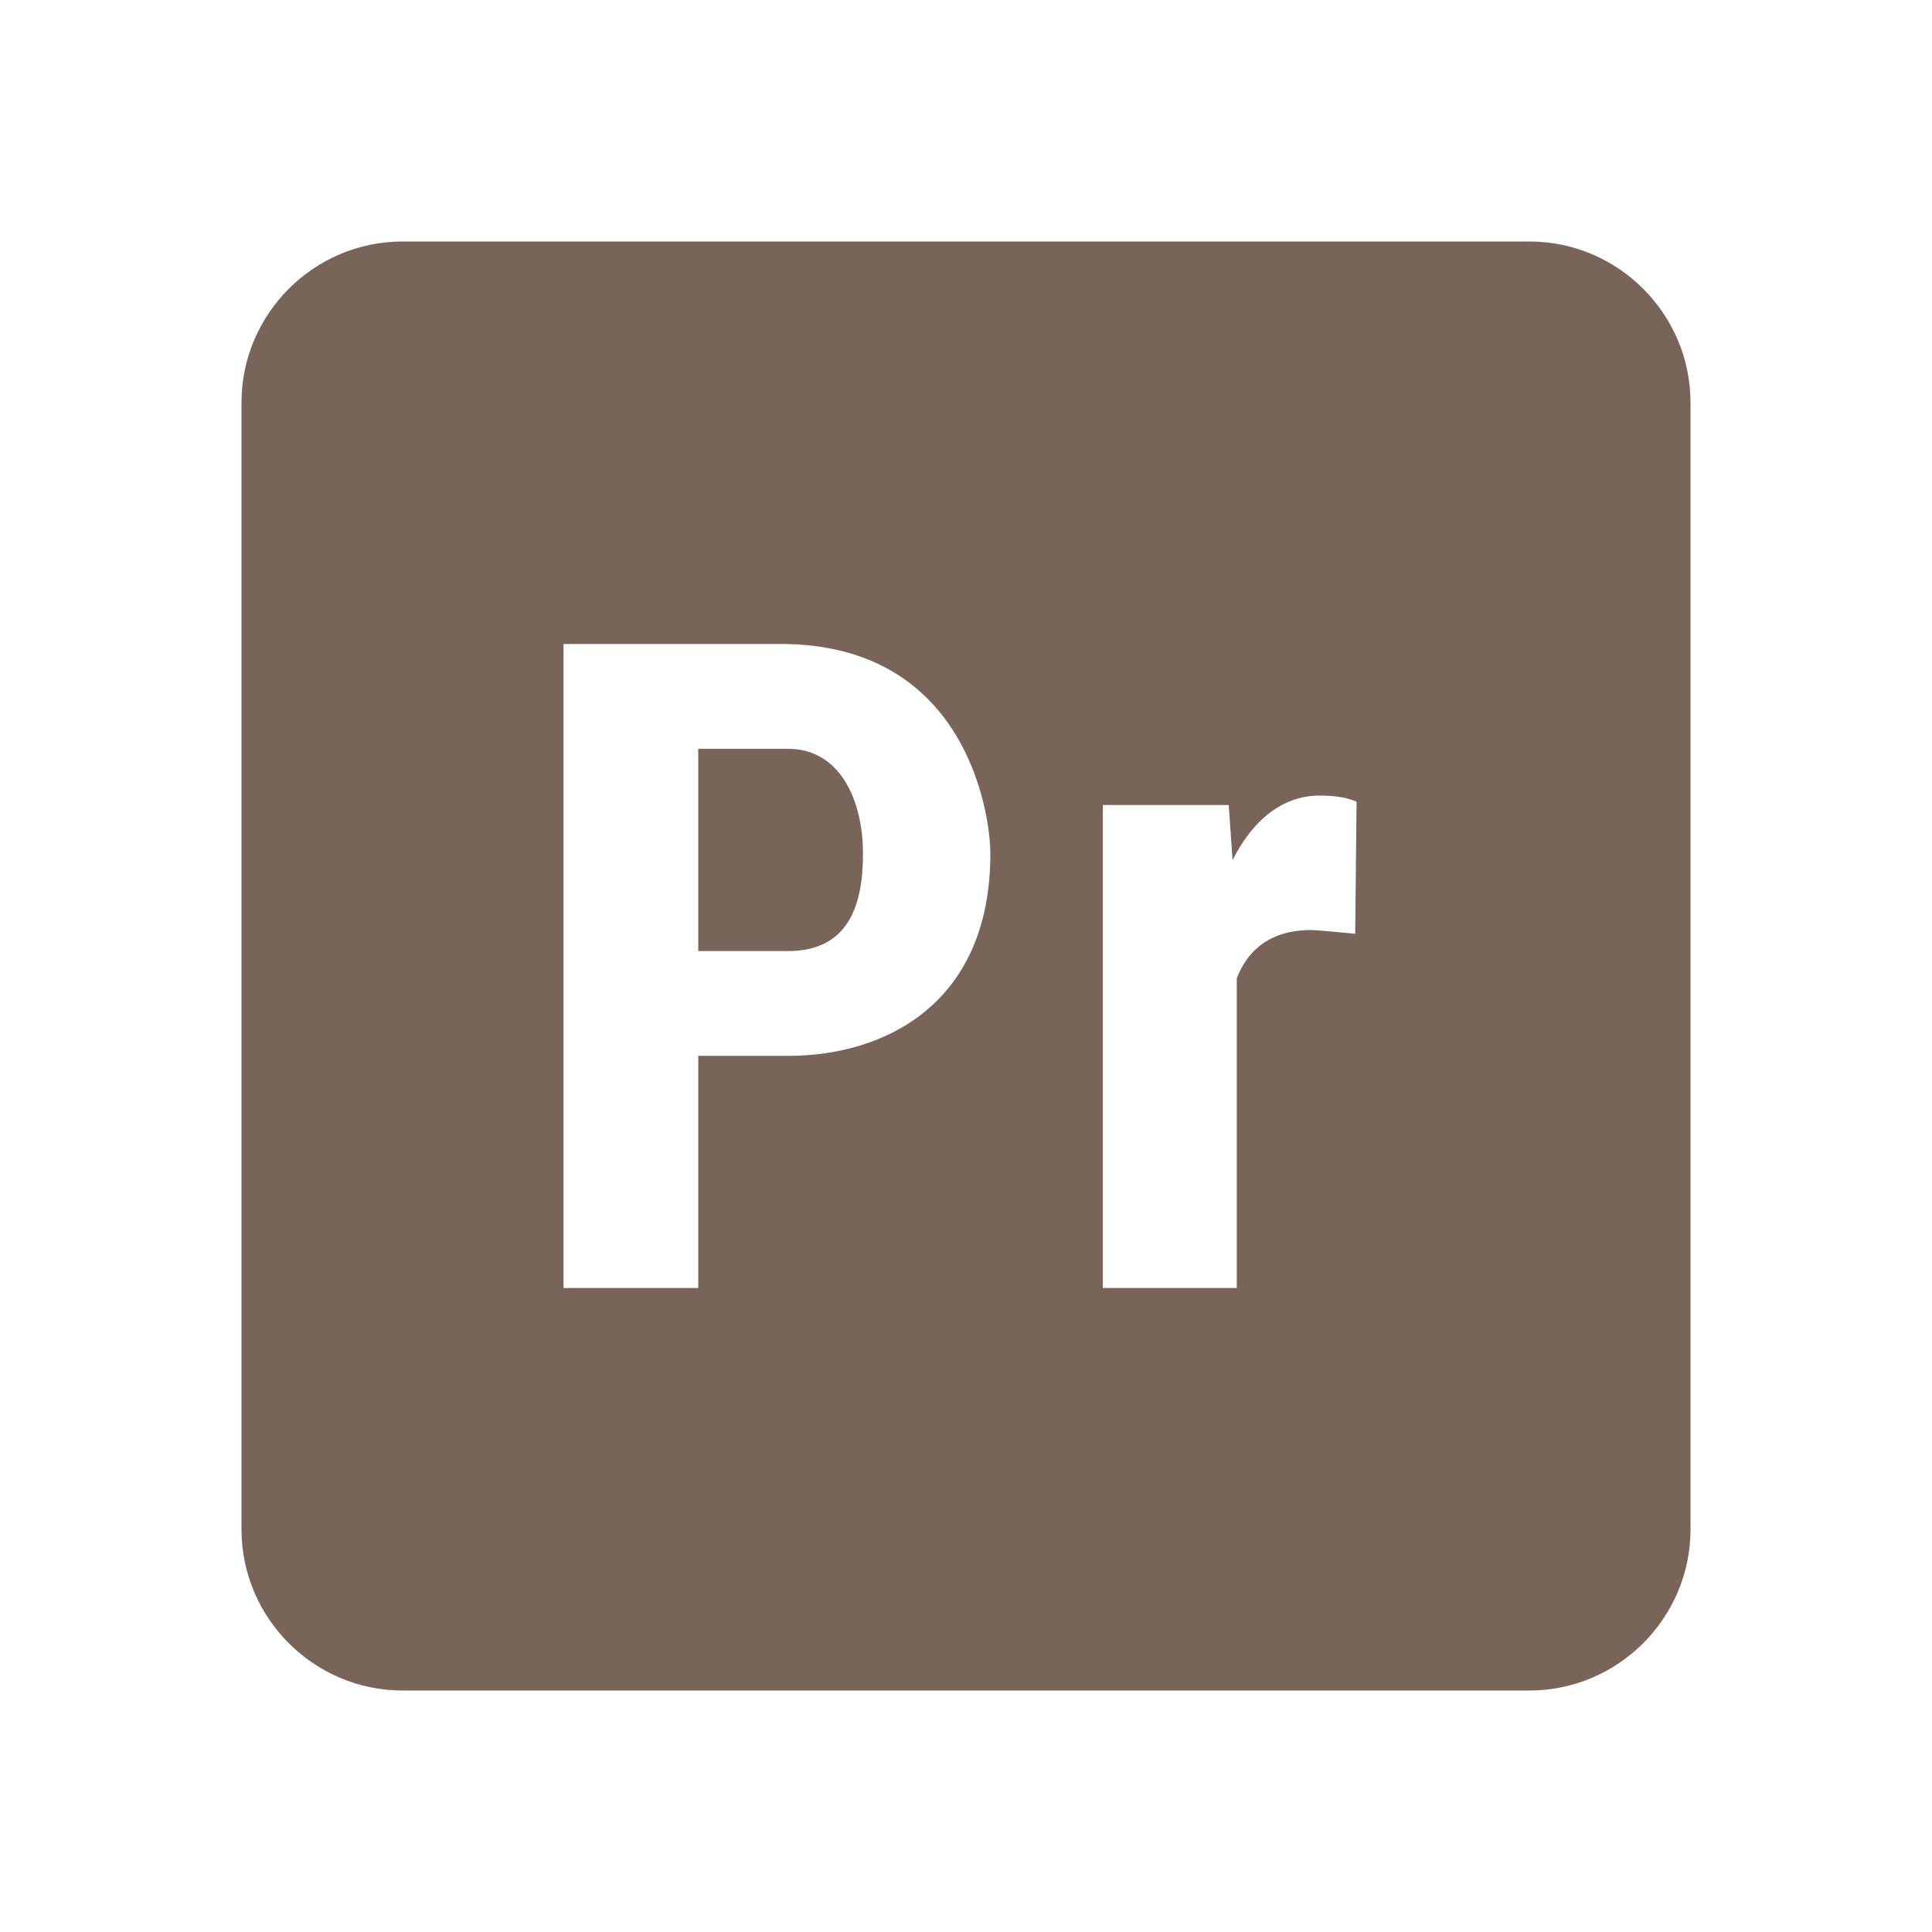 <svg width="31" height="31" viewBox="0 0 31 31" fill="none" xmlns="http://www.w3.org/2000/svg">
<path d="M24.542 3.875H6.458C5.037 3.875 3.875 5.037 3.875 6.458V24.542C3.875 25.962 5.037 27.125 6.458 27.125H24.542C25.962 27.125 27.125 25.962 27.125 24.542V6.458C27.125 5.037 25.962 3.875 24.542 3.875ZM12.645 12.015H11.204V15.26H12.645C13.606 15.26 13.847 14.539 13.847 13.698C13.848 12.856 13.488 12.015 12.645 12.015ZM12.645 16.942H11.204V20.667H9.042V10.333H12.527C15.531 10.333 15.891 13.098 15.891 13.698C15.89 16.101 14.208 16.942 12.645 16.942ZM21.745 14.983C21.65 14.973 21.134 14.923 21.034 14.923C20.211 14.923 19.946 15.442 19.845 15.695V20.667H17.696V12.917H19.716L19.777 13.803C19.938 13.475 20.37 12.765 21.177 12.765C21.531 12.765 21.696 12.834 21.767 12.864L21.745 14.983Z" fill="#786458"/>
</svg>
